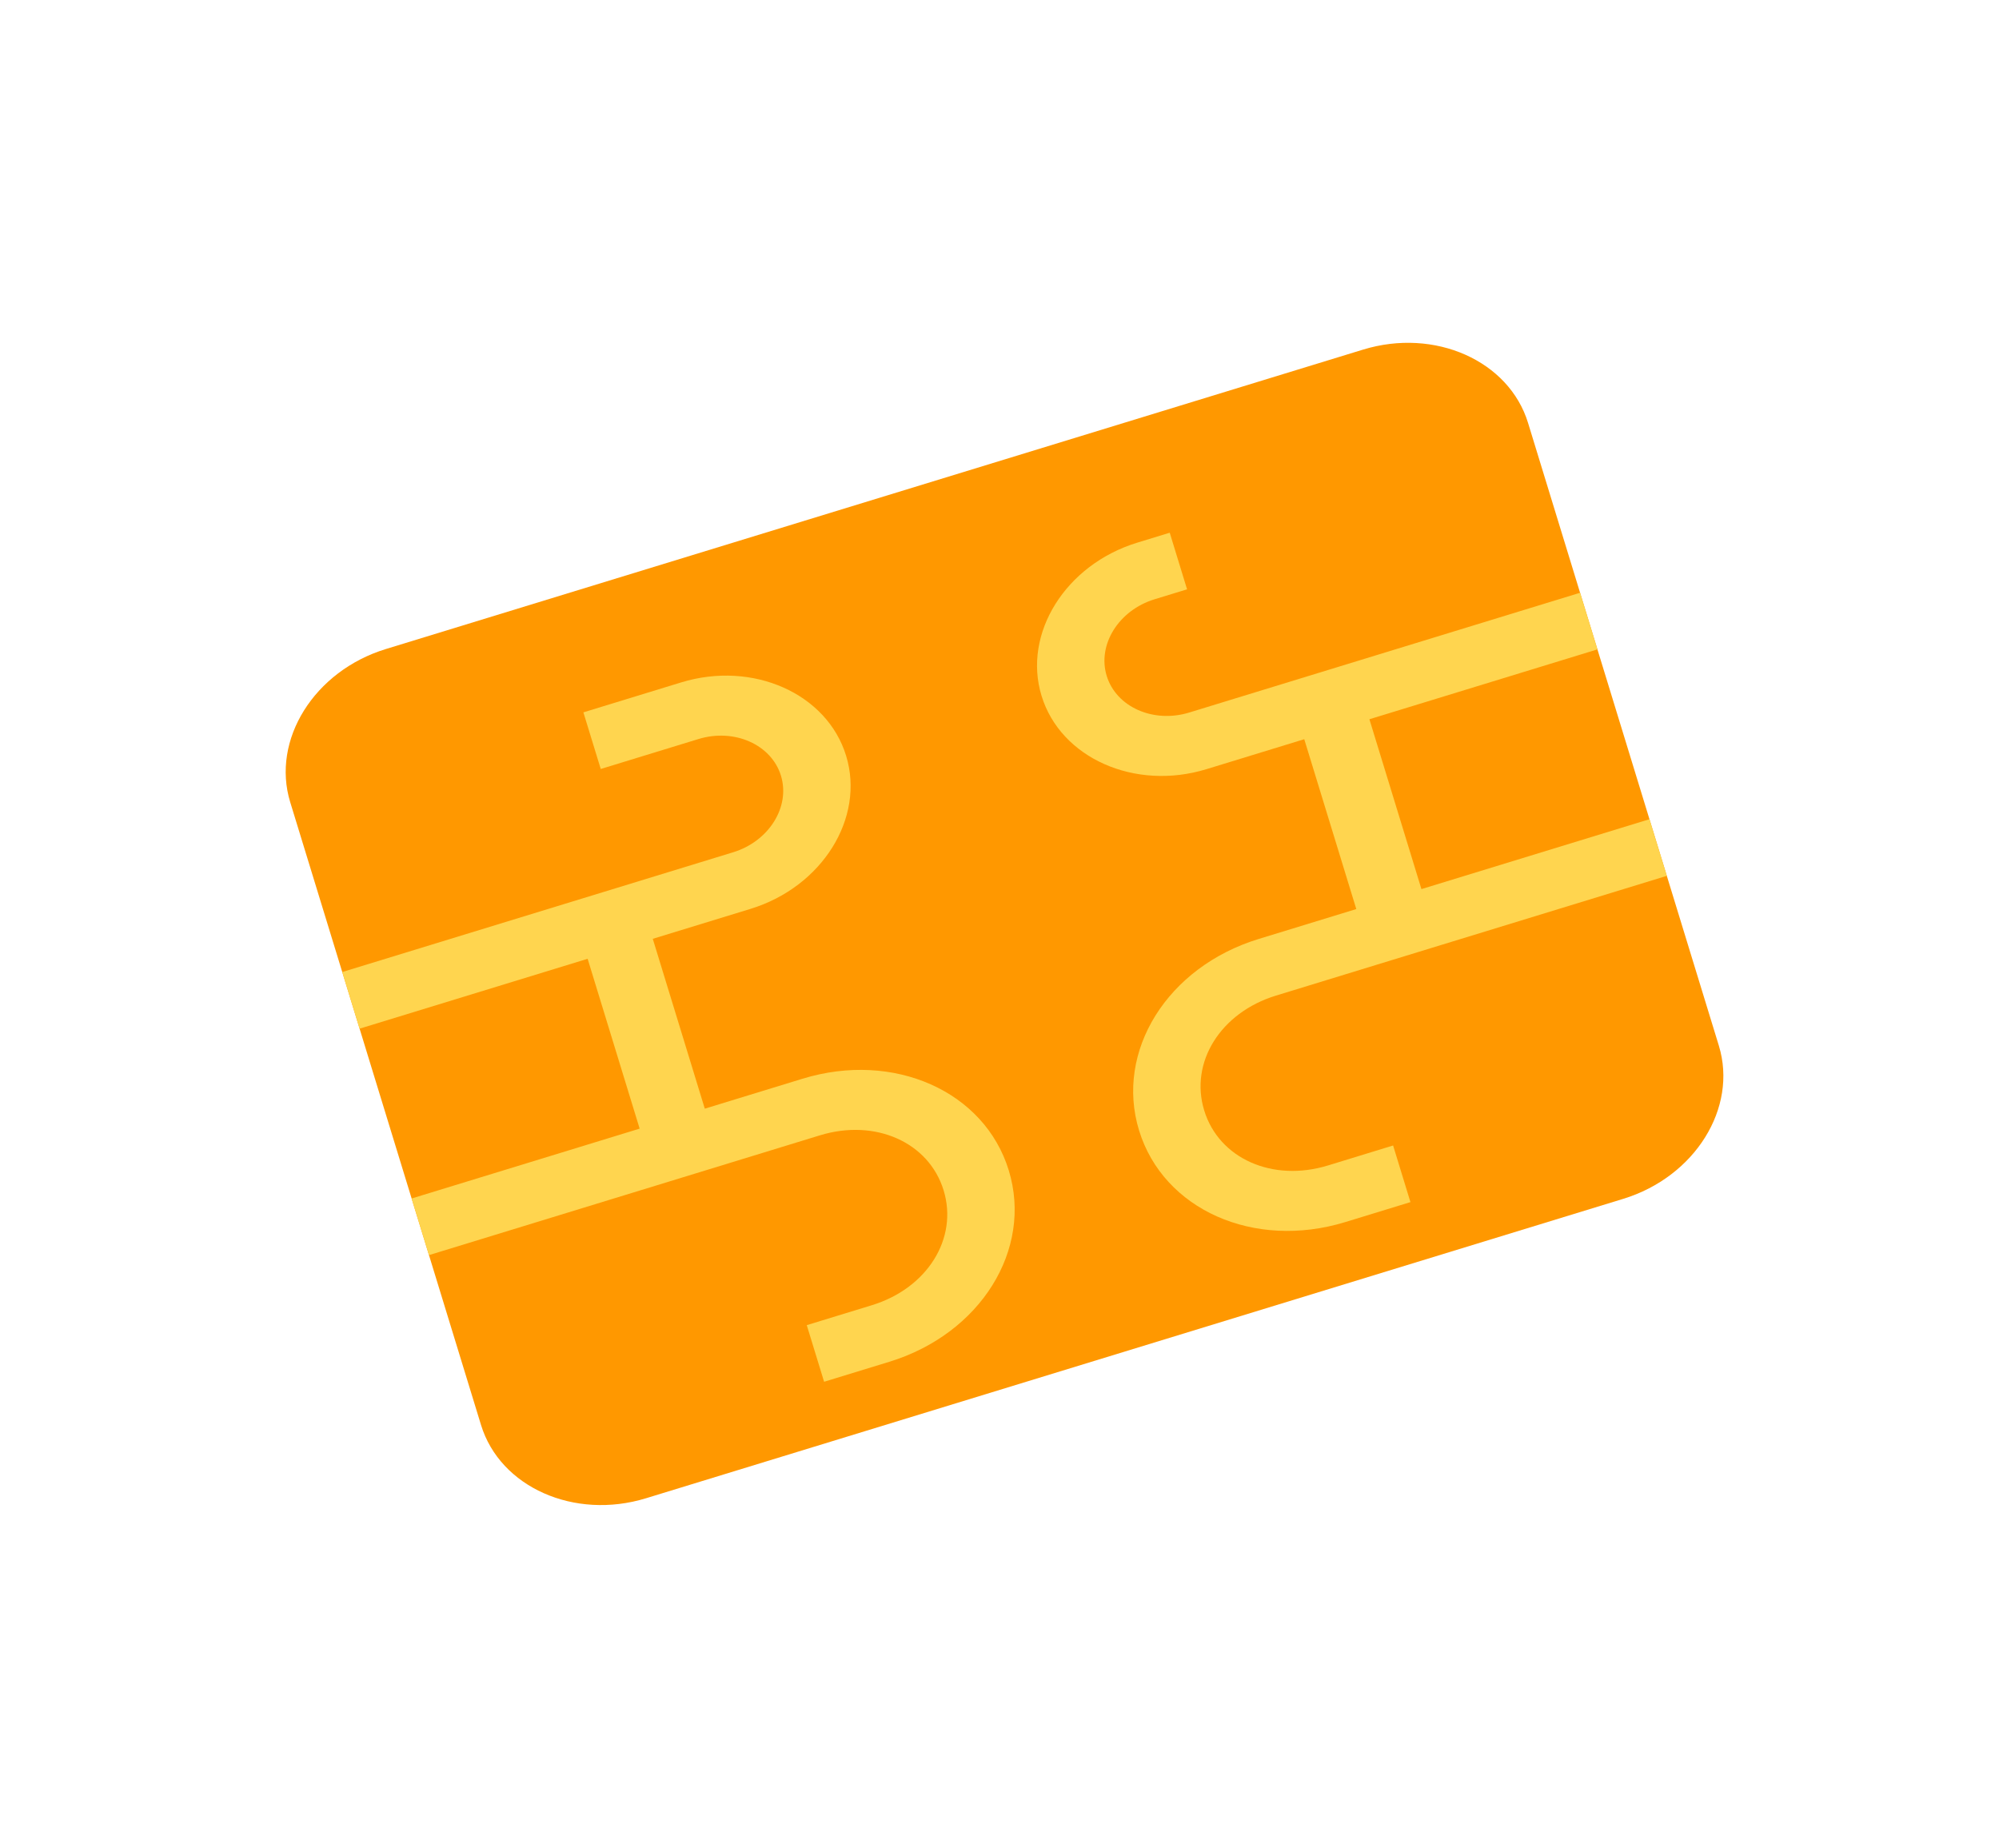 <svg width="132" height="122" viewBox="0 0 132 122" fill="none" xmlns="http://www.w3.org/2000/svg">
<g clip-path="url(#clip0_11_34)">
<path d="M31.763 94.088L19.164 52.968C17.904 48.856 20.745 44.305 25.478 42.855L90.007 23.084C94.74 21.635 99.642 23.813 100.902 27.925L113.501 69.045C114.76 73.157 111.919 77.708 107.187 79.158L42.657 98.928C37.925 100.378 33.023 98.2 31.763 94.088Z" fill="#FF9800"/>
<path d="M105.483 42.878L104.338 39.139L78.526 47.048C76.16 47.773 73.709 46.684 73.079 44.628C72.449 42.572 73.869 40.296 76.235 39.571L78.386 38.912L77.241 35.174L75.09 35.833C70.358 37.283 67.517 41.834 68.777 45.946C70.037 50.058 74.939 52.236 79.671 50.786L86.124 48.809L89.56 60.024L83.107 62.001C77.085 63.846 73.612 69.408 75.216 74.641C76.819 79.875 82.811 82.537 88.834 80.692L93.136 79.374L91.991 75.635L87.689 76.954C84.032 78.074 80.491 76.501 79.518 73.323C78.544 70.146 80.596 66.859 84.253 65.739L110.065 57.831L108.919 54.092L93.862 58.706L90.426 47.491L105.483 42.878Z" fill="#FFD54F"/>
<path d="M52.993 71.227L46.54 73.204L43.105 61.989L49.557 60.012C54.29 58.562 57.131 54.012 55.871 49.9C54.611 45.788 49.708 43.609 44.976 45.059L38.523 47.036L39.669 50.775L46.121 48.798C48.488 48.073 50.939 49.162 51.569 51.218C52.199 53.274 50.778 55.549 48.412 56.274L22.6 64.182L23.745 67.921L38.803 63.307L42.238 74.522L27.181 79.135L28.327 82.874L54.139 74.965C57.795 73.845 61.336 75.418 62.31 78.595C63.283 81.773 61.231 85.059 57.575 86.18L53.273 87.498L54.418 91.236L58.72 89.918C64.743 88.073 68.215 82.511 66.612 77.277C65.008 72.044 59.016 69.382 52.993 71.227Z" fill="#FFD54F"/>
</g>
<defs>
<clipPath id="clip0_11_34">
<rect width="107.985" height="93.834" fill="white" transform="translate(0.965 31.964) rotate(-17.034)"/>
</clipPath>
</defs>
</svg>
